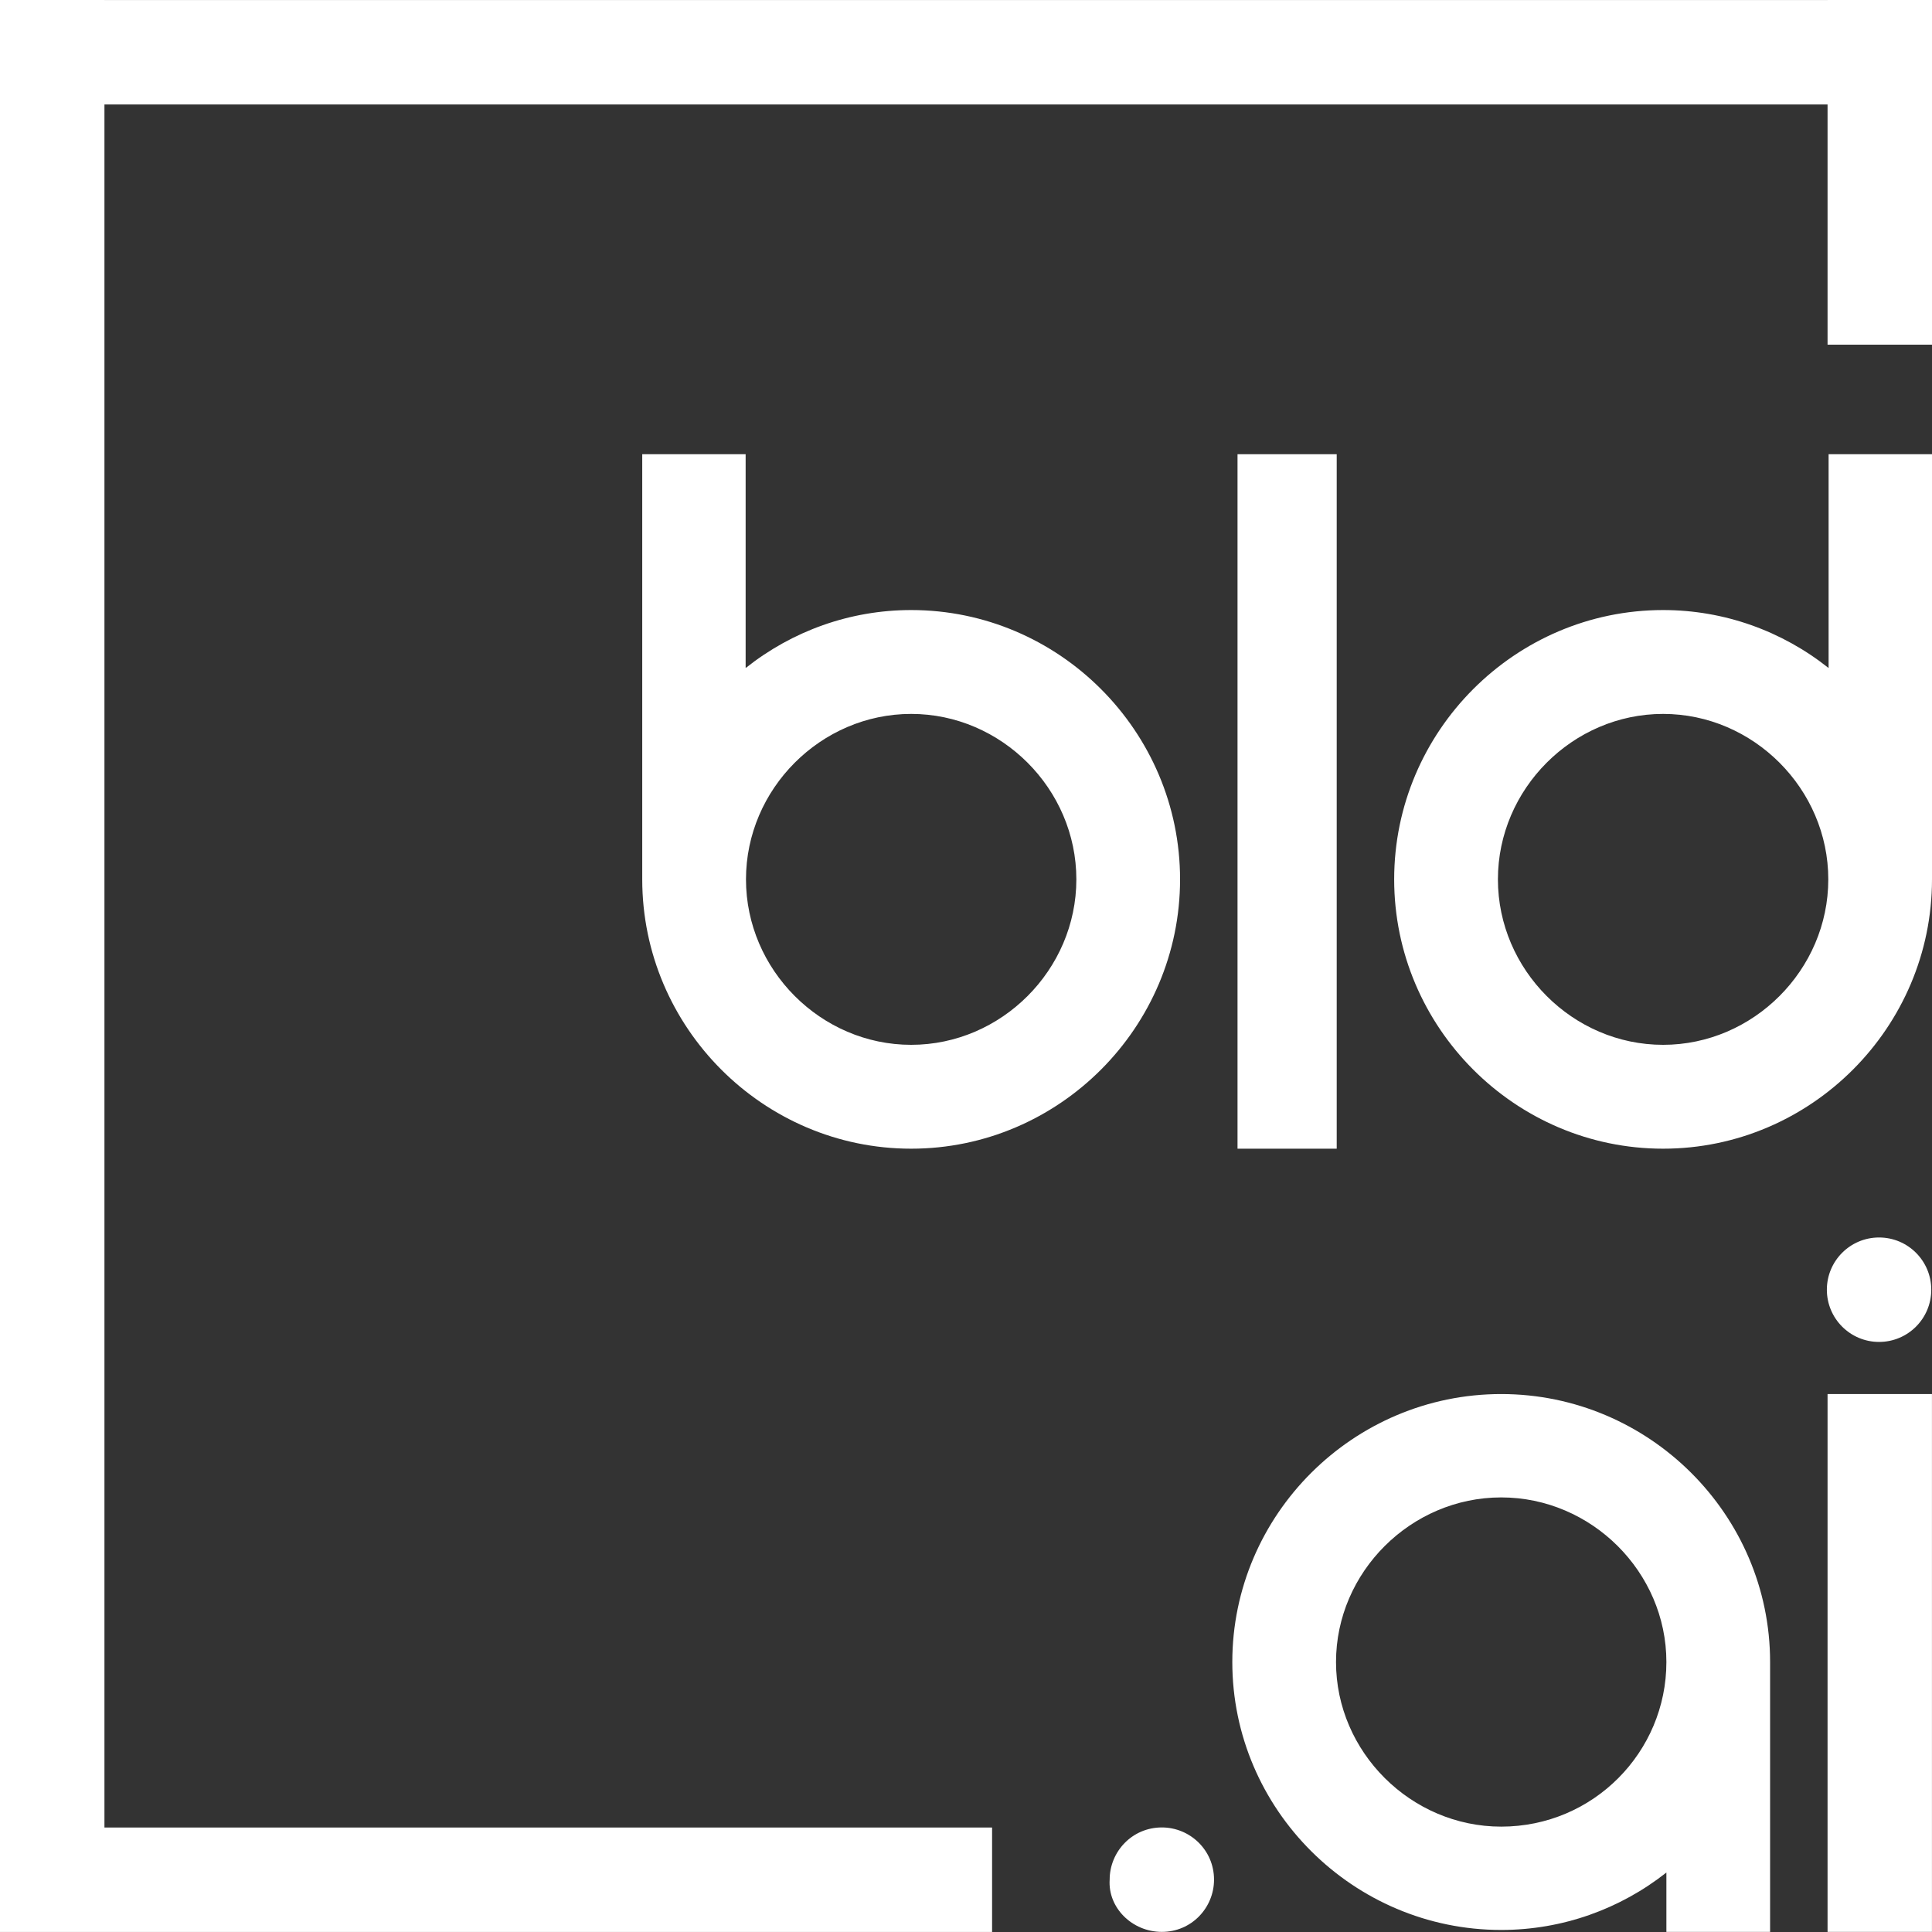 <svg width="50" height="50" viewBox="0 0 50 50" fill="none" xmlns="http://www.w3.org/2000/svg">
<rect x="0" y="0" width="50" height="50" fill="#333333" stroke="none"/>
<rect y="0.001" width="49.999" height="2.703" fill="white"/>
<rect x="47.297" y="0.001" width="2.703" height="8.919" fill="white"/>
<rect y="0.001" width="2.703" height="48.648" fill="white"/>
<rect y="47.296" width="25.675" height="2.703" fill="white"/>
<path d="M47.316 17.282C46.123 16.336 44.631 15.788 43.041 15.788C39.213 15.788 36.081 18.924 36.081 22.758C36.081 26.591 39.213 29.728 43.041 29.728C46.868 29.728 50 26.591 50 22.758V11.755H47.324V17.282H47.316ZM43.041 27.04C40.704 27.04 38.766 25.098 38.766 22.758C38.766 20.418 40.704 18.476 43.041 18.476C45.377 18.476 47.316 20.418 47.316 22.758C47.316 25.098 45.377 27.04 43.041 27.04Z" fill="white"/>
<path d="M19.306 17.282C20.499 16.336 21.99 15.788 23.581 15.788C27.408 15.788 30.54 18.924 30.54 22.758C30.54 26.591 27.408 29.728 23.581 29.728C19.753 29.728 16.621 26.591 16.621 22.758V11.755H19.297V17.282H19.306ZM23.581 27.04C25.917 27.04 27.856 25.098 27.856 22.758C27.856 20.418 25.917 18.476 23.581 18.476C21.244 18.476 19.306 20.418 19.306 22.758C19.306 25.098 21.244 27.04 23.581 27.04Z" fill="white"/>
<path d="M49.999 36.078H47.297V49.997H49.999V36.078Z" fill="white"/>
<path d="M45.81 49.947V43.013C45.81 39.199 42.679 36.078 38.851 36.078C35.023 36.078 31.892 39.199 31.892 43.013C31.892 46.827 35.023 49.947 38.851 49.947C40.442 49.947 41.933 49.402 43.126 48.461V49.997H45.81V49.947ZM38.851 47.273C36.515 47.273 34.576 45.341 34.576 43.013C34.576 40.685 36.515 38.753 38.851 38.753C41.188 38.753 43.126 40.685 43.126 43.013C43.126 45.341 41.237 47.273 38.851 47.273Z" fill="white"/>
<path d="M34.594 11.755H32.027V29.728H34.594V11.755Z" fill="white"/>
<path d="M30.069 49.997C30.84 49.997 31.419 49.37 31.419 48.646C31.419 47.874 30.792 47.294 30.069 47.294C29.297 47.294 28.718 47.922 28.718 48.646C28.67 49.37 29.297 49.997 30.069 49.997Z" fill="white"/>
<path d="M48.63 34.729C49.377 34.729 49.981 34.124 49.981 33.378C49.981 32.631 49.377 32.026 48.63 32.026C47.884 32.026 47.279 32.631 47.279 33.378C47.279 34.124 47.884 34.729 48.63 34.729Z" fill="white"/>
</svg>
